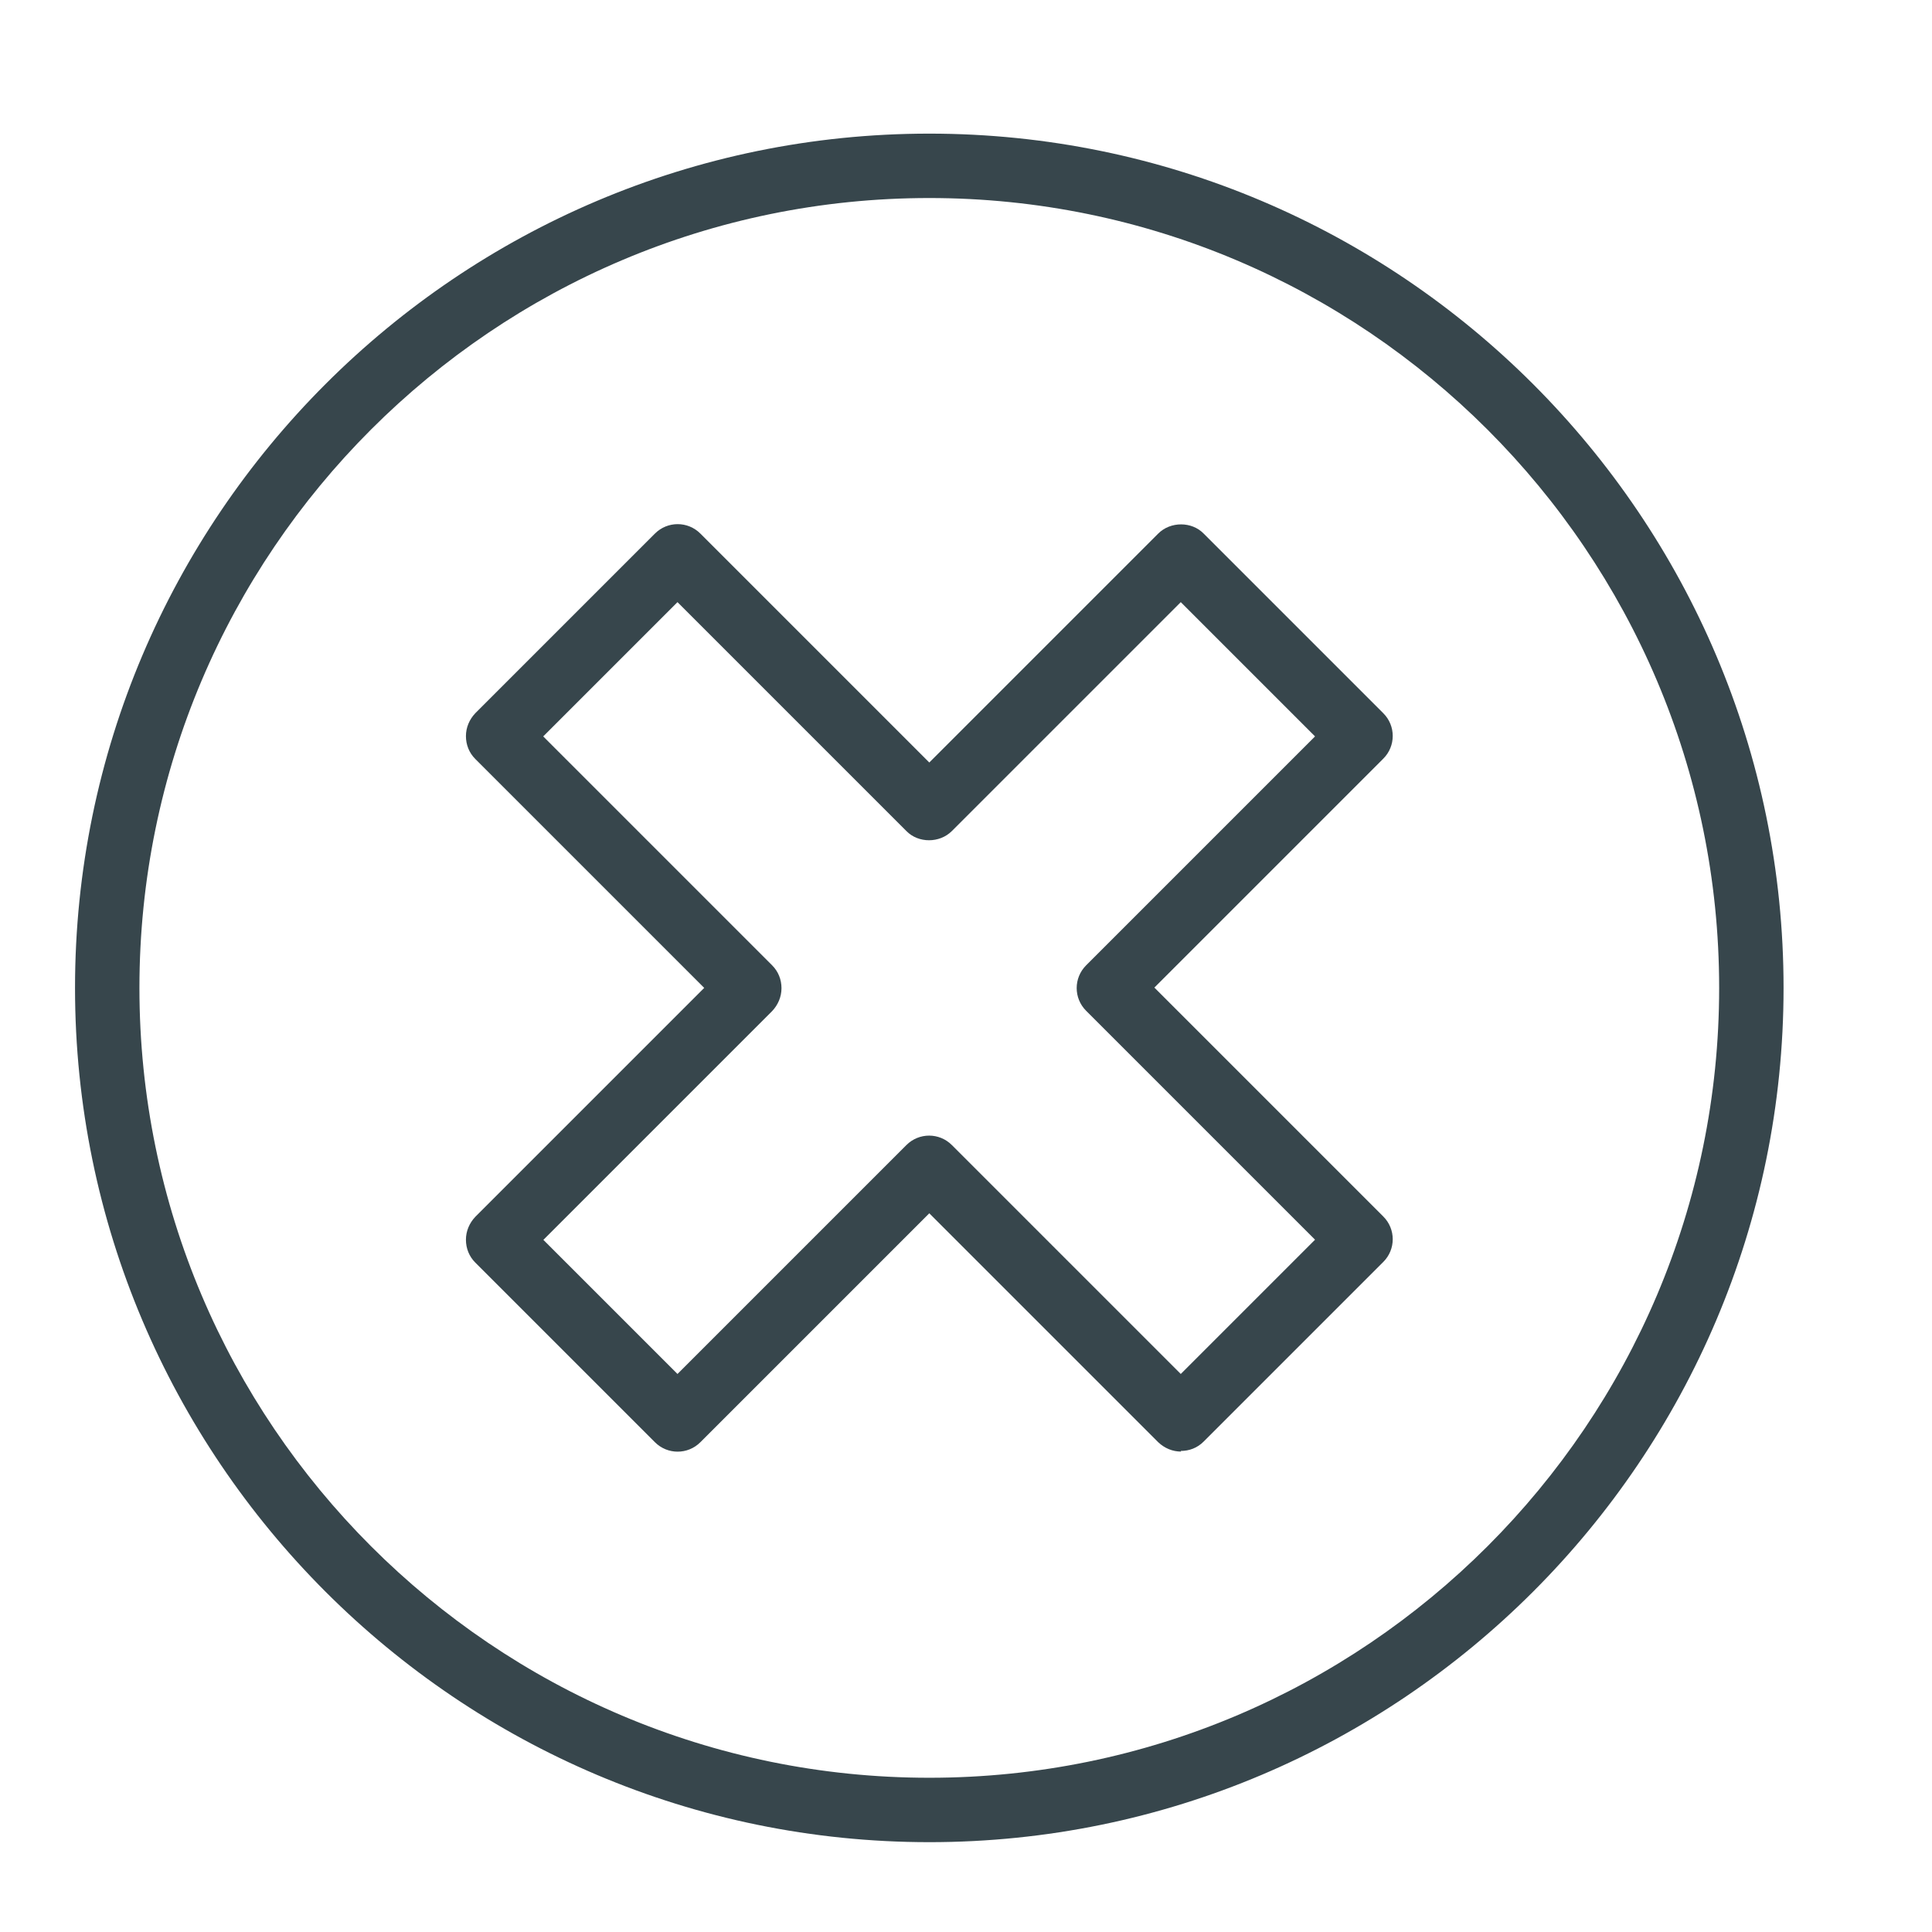 <?xml version="1.0" encoding="UTF-8"?>
<svg id="Layer_1" data-name="Layer 1" xmlns="http://www.w3.org/2000/svg" viewBox="0 0 60 60">
  <defs>
    <style>
      .cls-1 {
        fill: #37464c;
        stroke-width: 0px;
      }
    </style>
  </defs>
  <path class="cls-1" d="m36.68,45.08c-.26,0-.51-.1-.71-.29l-7.11-7.11-7.11,7.11c-.39.39-1.02.39-1.41,0l-5.58-5.58c-.19-.19-.29-.44-.29-.71s.11-.52.29-.71l7.11-7.11-7.11-7.11c-.19-.19-.29-.44-.29-.71s.11-.52.29-.71l5.58-5.58c.39-.39,1.02-.39,1.41,0l7.11,7.11,7.11-7.11c.38-.38,1.04-.38,1.41,0l5.58,5.58c.39.39.39,1.02,0,1.41l-7.11,7.11,7.11,7.11c.39.39.39,1.02,0,1.41l-5.58,5.58c-.2.2-.45.29-.71.29Zm-19.81-6.58l4.17,4.17,7.11-7.11c.39-.39,1.02-.39,1.41,0l7.11,7.11,4.17-4.17-7.11-7.11c-.39-.39-.39-1.02,0-1.41l7.11-7.11-4.17-4.17-7.11,7.11c-.38.38-1.04.38-1.41,0l-7.11-7.11-4.17,4.17,7.11,7.11c.19.19.29.44.29.71s-.11.52-.29.71l-7.11,7.11Z"/>
  <path class="cls-1" d="m28.86,57.21c-14.63,0-26.53-11.9-26.53-26.53S14.23,4.15,28.86,4.15s26.53,11.9,26.53,26.53-11.9,26.53-26.53,26.53Zm0-51.06c-13.53,0-24.53,11-24.53,24.53s11,24.53,24.53,24.53,24.53-11,24.53-24.53S42.38,6.15,28.86,6.15Z"/>
</svg>